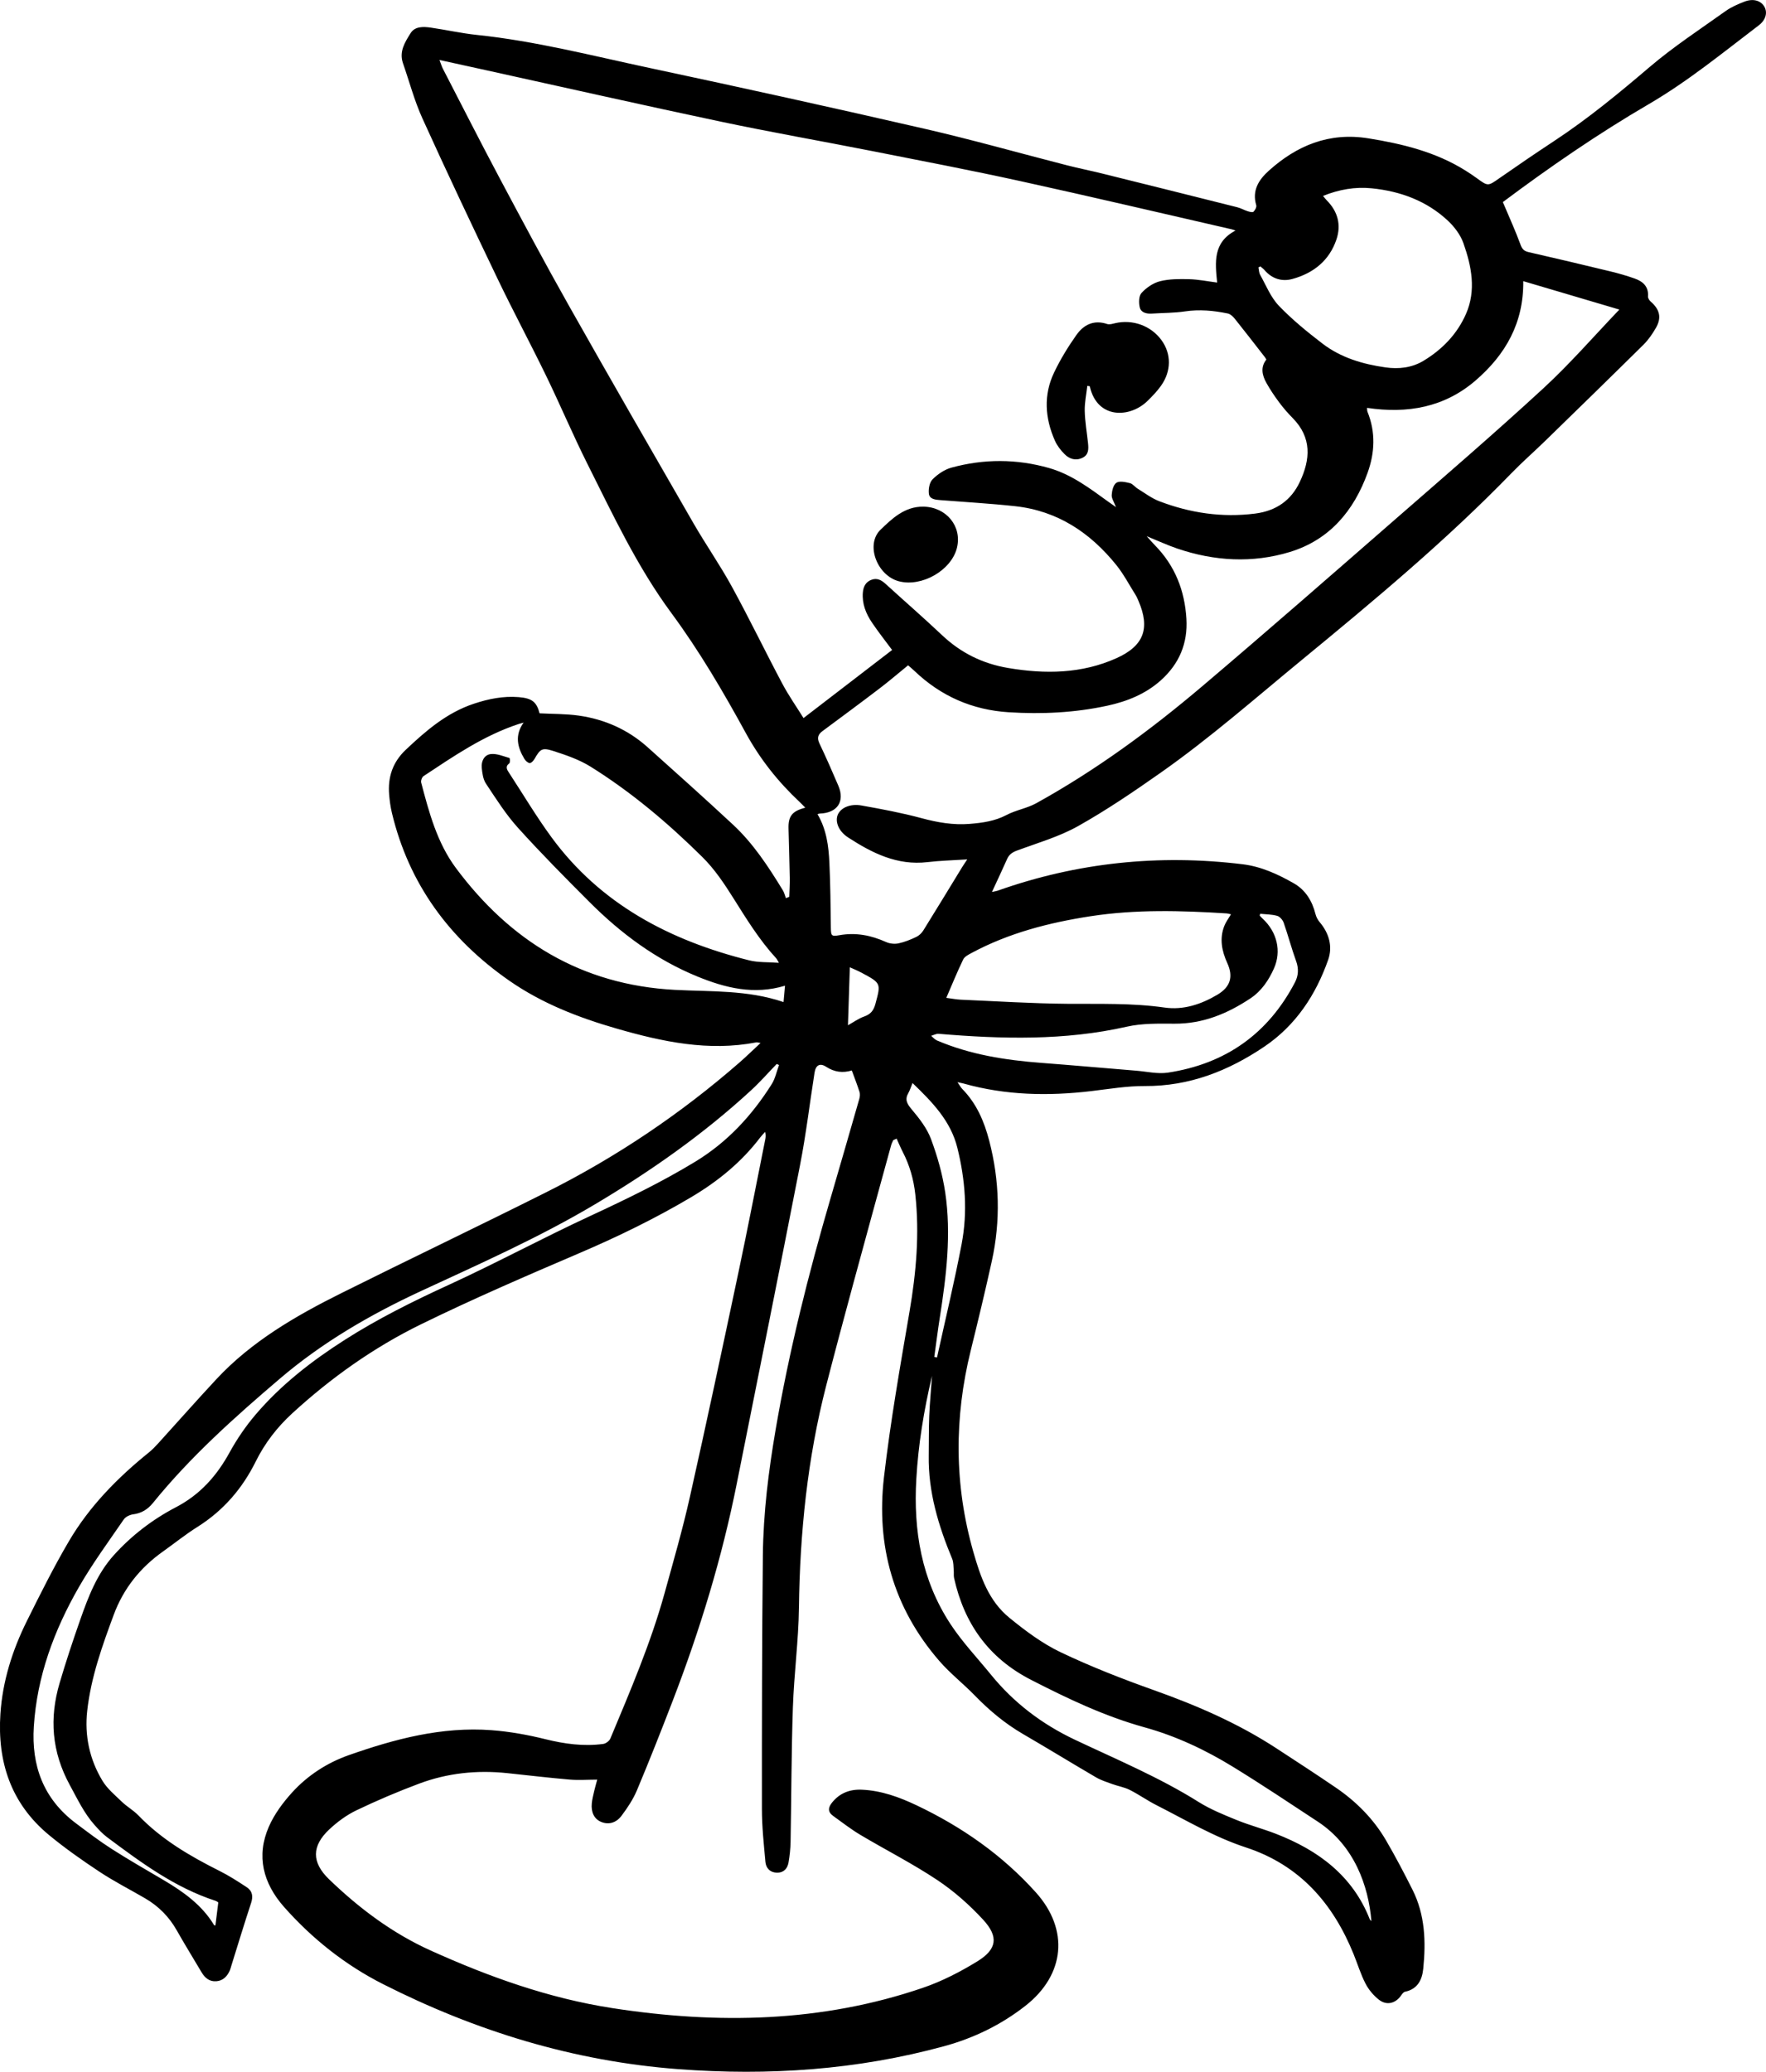 <?xml version="1.0" encoding="UTF-8"?>
<svg id="Layer_2" data-name="Layer 2" xmlns="http://www.w3.org/2000/svg" viewBox="0 0 207.358 243.16">
  <g id="Layer_1-2" data-name="Layer 1">
    <g>
      <path d="m100.022,125.639c-1.053.32-2.043.204-3.021-.433-.733-.477-1.221-.189-1.36.694-.567,3.605-.999,7.235-1.696,10.814-2.43,12.482-4.95,24.945-7.435,37.416-1.732,8.695-4.313,17.146-7.494,25.419-1.36,3.537-2.753,7.062-4.22,10.557-.45,1.073-1.118,2.08-1.825,3.019-.67.89-1.609,1.064-2.453.68-.747-.34-1.133-1.105-1.031-2.149.046-.472.166-.937.272-1.401.099-.433.226-.859.365-1.381-1.138.003-2.198.083-3.244-.006-2.452-.21-4.898-.502-7.347-.759-3.55-.373-7.014-.002-10.318,1.234-2.497.934-4.958,1.979-7.355,3.128-1.167.559-2.256,1.365-3.196,2.245-2.072,1.939-2.093,3.864-.027,5.854,3.516,3.388,7.401,6.316,11.916,8.356,6.836,3.088,13.878,5.608,21.323,6.762,12.378,1.92,24.622,1.679,36.5-2.384,2.232-.764,4.379-1.872,6.381-3.101,2.305-1.415,2.527-2.883.682-4.887-1.597-1.735-3.423-3.35-5.396-4.663-2.899-1.93-6.035-3.519-9.037-5.305-1.108-.66-2.129-1.462-3.179-2.213-.672-.481-.587-1.01-.118-1.586.893-1.098,2.07-1.556,3.492-1.493,2.279.1,4.39.87,6.401,1.823,5.336,2.53,10.101,5.863,14.021,10.226,3.94,4.385,3.422,9.68-1.221,13.314-2.831,2.216-6.036,3.786-9.552,4.745-10.2,2.782-20.605,3.491-31.197,2.692-12.283-.926-23.783-4.463-34.69-9.987-4.449-2.253-8.312-5.33-11.598-9.036-2.484-2.801-3.295-6.003-1.801-9.428.637-1.46,1.645-2.824,2.731-4.02,1.81-1.991,4.096-3.485,6.662-4.386,5.389-1.89,10.907-3.367,16.754-2.929,2.123.159,4.255.544,6.325,1.057,2.257.559,4.496.865,6.789.558.314-.042.724-.352.843-.637,2.349-5.624,4.757-11.23,6.381-17.116,1.023-3.707,2.095-7.406,2.937-11.155,1.981-8.82,3.862-17.663,5.734-26.507,1.093-5.162,2.091-10.345,3.129-15.519.054-.269.084-.543-.01-.902-.192.216-.4.42-.574.649-2.2,2.897-4.966,5.153-8.128,7.026-4.187,2.48-8.548,4.603-13.039,6.526-6.272,2.685-12.546,5.388-18.662,8.381-5.569,2.725-10.595,6.3-15.135,10.464-1.765,1.619-3.215,3.501-4.274,5.64-1.57,3.171-3.796,5.762-6.857,7.686-1.398.879-2.686,1.921-4.033,2.877-2.699,1.914-4.651,4.374-5.788,7.442-1.359,3.664-2.673,7.345-3.108,11.255-.322,2.898.26,5.68,1.786,8.21.566.939,1.481,1.696,2.295,2.479.597.575,1.356.996,1.927,1.59,2.714,2.821,6.037,4.768,9.522,6.513,1.106.553,2.153,1.23,3.187,1.907.687.45.779,1.085.524,1.86-.806,2.442-1.55,4.904-2.318,7.358-.059.187-.1.382-.179.56-.304.679-.779,1.201-1.58,1.265-.817.065-1.352-.398-1.743-1.059-.971-1.643-1.978-3.266-2.916-4.926-.894-1.581-2.127-2.825-3.709-3.747-1.772-1.033-3.611-1.966-5.317-3.092-2.042-1.348-4.054-2.761-5.937-4.311-4.553-3.749-6.103-8.688-5.734-14.256.254-3.827,1.399-7.448,3.1-10.873,1.574-3.169,3.157-6.343,4.951-9.394,2.393-4.069,5.686-7.426,9.386-10.41.395-.319.75-.689,1.091-1.064,2.283-2.511,4.526-5.056,6.84-7.54,4.122-4.426,9.317-7.429,14.716-10.117,7.994-3.981,16.058-7.832,24.041-11.832,8.226-4.122,15.776-9.212,22.659-15.215.806-.703,1.57-1.452,2.47-2.288-.296-.043-.406-.088-.501-.069-5.6,1.082-10.999-.066-16.358-1.607-4.481-1.289-8.799-2.96-12.637-5.628-7.08-4.921-11.801-11.408-13.783-19.668-.171-.711-.271-1.443-.331-2.17-.169-2.039.4-3.803,1.943-5.26,2.365-2.232,4.795-4.348,8.002-5.414,1.708-.568,3.445-.922,5.271-.774,1.557.126,2.102.566,2.446,1.9,1.551.082,3.082.054,4.58.265,3.058.43,5.795,1.647,8.093,3.702,3.365,3.011,6.729,6.023,10.034,9.095,2.4,2.231,4.163,4.944,5.849,7.696.174.283.248.623.368.936.13-.052.261-.104.391-.155.023-.737.075-1.475.062-2.212-.034-1.939-.1-3.878-.147-5.817-.035-1.442.431-2.04,1.969-2.433-.25-.253-.453-.473-.671-.677-2.535-2.376-4.645-5.039-6.308-8.076-2.65-4.842-5.433-9.608-8.74-14.087-4.008-5.428-6.847-11.498-9.84-17.468-1.719-3.428-3.207-6.962-4.883-10.41-1.85-3.807-3.856-7.544-5.686-11.359-2.998-6.25-5.963-12.516-8.826-18.823-.945-2.082-1.53-4.315-2.284-6.477-.479-1.373.239-2.482.898-3.534.506-.808,1.495-.772,2.37-.646,1.807.261,3.597.668,5.41.857,6.886.719,13.578,2.452,20.322,3.888,10.777,2.295,21.538,4.666,32.277,7.134,5.592,1.285,11.119,2.853,16.679,4.277,1.376.353,2.771.629,4.15.971,5.289,1.31,10.576,2.629,15.86,3.958.417.105.802.332,1.214.464.221.071.578.165.681.064.191-.189.392-.553.326-.774-.513-1.719.293-2.98,1.472-4.041,3.281-2.952,7.067-4.546,11.692-3.803,4.007.644,7.903,1.594,11.386,3.77.465.29.922.596,1.365.918,1.316.957,1.289.93,2.644-.015,2.126-1.483,4.27-2.942,6.436-4.37,3.961-2.61,7.591-5.601,11.185-8.665,2.799-2.385,5.914-4.424,8.924-6.571.663-.473,1.447-.812,2.219-1.112,1.008-.392,1.899-.134,2.321.559.419.689.208,1.579-.634,2.22-4.21,3.201-8.296,6.553-12.907,9.245-5.949,3.472-11.61,7.361-17.147,11.503.06.138.124.285.187.433.634,1.507,1.316,2.998,1.876,4.53.191.524.397.781.954.908,3.194.728,6.382,1.482,9.566,2.253.984.238,1.965.515,2.917.855.971.346,1.632.963,1.544,2.093-.015.195.154.464.32.608,1.057.914,1.301,1.886.613,3.077-.405.701-.875,1.397-1.451,1.967-3.846,3.803-7.723,7.576-11.6,11.35-1.3,1.265-2.672,2.463-3.933,3.762-7.666,7.903-16.136,14.945-24.657,21.951-5.443,4.476-10.734,9.128-16.519,13.192-3.144,2.208-6.338,4.381-9.695,6.264-2.218,1.244-4.753,1.973-7.172,2.869-.561.208-.927.469-1.159.995-.554,1.252-1.143,2.49-1.776,3.861.319-.07.504-.09.673-.15,9.299-3.293,18.894-4.303,28.766-3.099,2.165.264,4.128,1.167,5.991,2.228,1.398.796,2.17,2.089,2.554,3.608.085.336.261.683.488.95,1.131,1.328,1.546,2.893,1.002,4.434-1.448,4.107-3.797,7.693-7.506,10.193-4.177,2.815-8.75,4.651-14.022,4.617-2.095-.013-4.193.347-6.281.594-5.042.596-10.045.503-14.988-.885-.162-.045-.328-.073-.727-.161.263.376.384.614.564.797,1.684,1.717,2.575,3.813,3.16,6.057,1.226,4.699,1.346,9.417.313,14.126-.77,3.509-1.614,7.003-2.475,10.492-1.95,7.896-1.955,15.777.308,23.682.828,2.893,1.794,5.73,4.235,7.717,1.862,1.516,3.845,3.004,6.007,4.035,3.567,1.7,7.276,3.145,11.007,4.472,5.02,1.786,9.858,3.888,14.312,6.795,2.345,1.53,4.694,3.055,7.005,4.632,2.415,1.648,4.431,3.69,5.887,6.188,1.103,1.893,2.124,3.834,3.105,5.788,1.483,2.952,1.58,6.096,1.263,9.26-.129,1.288-.636,2.397-2.149,2.717-.181.038-.339.273-.461.447-.65.929-1.699,1.196-2.61.474-.633-.502-1.199-1.178-1.563-1.886-.569-1.106-.931-2.309-1.4-3.463-2.398-5.901-6.283-10.432-12.645-12.514-3.727-1.22-7.045-3.212-10.496-4.959-1.076-.545-2.066-1.253-3.143-1.794-.635-.319-1.372-.438-2.05-.684-.646-.234-1.317-.445-1.903-.787-2.867-1.674-5.696-3.411-8.566-5.08-2.119-1.232-3.958-2.766-5.649-4.507-1.355-1.395-2.917-2.612-4.185-4.074-5.439-6.271-7.424-13.594-6.504-21.544.754-6.52,1.898-12.997,3.005-19.469.78-4.564,1.182-9.123.676-13.753-.192-1.758-.666-3.426-1.488-5.01-.259-.499-.47-1.02-.704-1.531-.133.06-.265.121-.398.181-.083.196-.19.386-.246.59-1.494,5.44-2.993,10.878-4.468,16.324-1.071,3.955-2.132,7.913-3.155,11.881-2.206,8.554-3.09,17.272-3.205,26.106-.051,3.9-.579,7.786-.71,11.686-.177,5.249-.173,10.505-.269,15.758-.015.811-.103,1.626-.24,2.424-.119.688-.529,1.204-1.327,1.204-.838-.001-1.322-.534-1.389-1.266-.19-2.07-.409-4.147-.41-6.219-.007-9.919.009-19.839.11-29.757.051-4.981.669-9.917,1.51-14.819,1.573-9.169,3.83-18.176,6.439-27.101,1.134-3.879,2.256-7.761,3.371-11.645.074-.257.11-.568.032-.817-.262-.829-.584-1.64-.906-2.522ZM51.6,7.039c.198.511.273.778.399,1.02,2.205,4.268,4.378,8.551,6.636,12.793,2.673,5.022,5.353,10.042,8.151,15,4.828,8.552,9.735,17.064,14.645,25.573,1.451,2.514,3.125,4.912,4.516,7.454,2.048,3.744,3.902,7.585,5.904,11.352.754,1.419,1.689,2.75,2.496,4.048,3.597-2.763,7.008-5.383,10.401-7.989-.79-1.069-1.625-2.121-2.371-3.228-.712-1.056-1.169-2.215-1.065-3.509.055-.691.33-1.26,1.036-1.512.653-.233,1.159.056,1.64.495,2.208,2.014,4.467,3.977,6.64,6.027,2.187,2.063,4.737,3.326,7.72,3.834,4.38.745,8.673.682,12.748-1.148,3.227-1.45,3.969-3.51,2.574-6.735-.101-.234-.201-.473-.337-.689-.744-1.181-1.395-2.435-2.269-3.519-3.046-3.773-6.877-6.352-11.878-6.895-2.906-.316-5.827-.478-8.742-.71-.589-.047-1.308-.092-1.38-.768-.059-.553.069-1.308.433-1.672.598-.598,1.394-1.149,2.211-1.373,3.799-1.041,7.66-1.043,11.477.046,2.636.752,4.794,2.398,6.971,3.969.244.176.493.347.879.618-.224-.594-.527-1.02-.502-1.423.032-.509.189-1.199.555-1.439.359-.236,1.065-.081,1.583.047.334.083.588.45.906.646.834.512,1.633,1.128,2.536,1.474,3.629,1.388,7.374,1.944,11.255,1.453,2.486-.315,4.235-1.557,5.255-3.724,1.235-2.624,1.438-5.186-.858-7.506-.564-.57-1.093-1.182-1.57-1.823-.543-.73-1.055-1.49-1.497-2.28-.508-.907-.716-1.862-.006-2.744-.077-.126-.114-.204-.165-.27-1.171-1.503-2.333-3.012-3.525-4.499-.215-.268-.527-.573-.84-.638-1.661-.344-3.326-.499-5.03-.246-1.276.189-2.587.174-3.881.258-.634.042-1.279-.119-1.421-.72-.129-.544-.123-1.349.205-1.706.562-.611,1.365-1.17,2.172-1.373,1.093-.274,2.287-.27,3.435-.239,1.077.03,2.15.251,3.271.394-.232-2.359-.515-4.707,2.157-6.103-.186-.062-.308-.115-.435-.144-8.28-1.895-16.548-3.842-24.844-5.662-5.777-1.267-11.589-2.38-17.392-3.525-5.916-1.167-11.858-2.203-17.757-3.45-9.164-1.936-18.3-4.003-27.449-6.013-1.78-.391-3.56-.781-5.591-1.226Zm55.024,71.049c-1.146.933-2.22,1.855-3.347,2.713-2.217,1.689-4.46,3.346-6.701,5.006-.534.395-.666.806-.362,1.445.781,1.64,1.512,3.303,2.224,4.973.789,1.849-.125,3.195-2.174,3.262-.076.003-.151.035-.28.067,1.067,1.794,1.308,3.753,1.401,5.716.12,2.527.137,5.057.171,7.586.013.976.051,1.079,1.004.908,1.923-.345,3.718.009,5.482.803.426.192.998.251,1.453.156.721-.15,1.421-.439,2.087-.754.331-.156.64-.454.832-.763,1.532-2.46,3.033-4.938,4.546-7.41.154-.252.325-.494.611-.928-1.7.111-3.195.144-4.672.319-3.56.421-6.507-1.071-9.322-2.898-1.158-.752-1.544-1.896-1.203-2.679.345-.794,1.445-1.309,2.78-1.07,2.365.422,4.735.865,7.052,1.489,1.875.505,3.728.828,5.656.67,1.501-.123,2.956-.322,4.324-1.045,1.094-.578,2.405-.781,3.484-1.378,7.005-3.873,13.407-8.575,19.459-13.703,7.69-6.516,15.272-13.152,22.868-19.771,5.778-5.035,11.589-10.04,17.221-15.227,3.142-2.894,5.948-6.133,8.902-9.22.029-.03.011-.103.005-.025-3.731-1.103-7.432-2.197-11.269-3.331.056,4.891-2.067,8.621-5.615,11.672-3.639,3.129-7.957,3.913-12.731,3.201.025.238.012.353.051.448.982,2.407.865,4.829.012,7.185-1.596,4.413-4.439,7.854-9.131,9.283-4.368,1.329-8.859,1.082-13.241-.415-1.16-.396-2.276-.916-3.56-1.439.382.423.655.749.953,1.051,2.391,2.429,3.513,5.358,3.709,8.646.171,2.871-.834,5.276-2.998,7.215-1.789,1.602-3.956,2.478-6.294,2.984-3.802.823-7.666,1.01-11.56.767-4.287-.268-7.969-1.889-11.053-4.826-.246-.234-.508-.451-.773-.684Zm-45.148,6.724c-.191.054-.384.101-.572.163-4.124,1.357-7.625,3.774-11.169,6.114-.192.127-.34.54-.28.766.923,3.506,1.867,7.059,4.081,10.032,6.353,8.528,14.698,13.715,25.718,14.294,4.226.222,8.511-.005,12.745,1.431.056-.617.109-1.206.173-1.92-3.66,1.106-7.011.258-10.274-1.074-4.876-1.991-9.001-5.065-12.666-8.73-2.861-2.861-5.713-5.738-8.418-8.735-1.426-1.579-2.574-3.404-3.753-5.177-.341-.513-.434-1.223-.496-1.854-.075-.761.282-1.524,1.058-1.617.703-.084,1.472.258,2.198.461.055.015.094.534-.021.623-.539.415-.242.789.007,1.171,1.638,2.508,3.172,5.087,4.943,7.504,5.748,7.842,13.876,12.118,23.226,14.454,1.057.264,2.2.19,3.482.287-.197-.333-.237-.441-.311-.52-1.992-2.168-3.509-4.642-5.06-7.108-1.057-1.681-2.195-3.379-3.606-4.775-4.006-3.964-8.319-7.615-13.142-10.623-1.323-.825-2.87-1.355-4.374-1.838-1.327-.426-1.533-.229-2.197.92-.125.216-.38.505-.57.499-.215-.007-.493-.27-.625-.488-.835-1.382-1.148-2.779-.098-4.257Zm86.509-53.545c-.075.041-.15.082-.225.123.064.292.063.618.204.869.693,1.229,1.228,2.615,2.185,3.616,1.557,1.627,3.335,3.077,5.136,4.457,2.156,1.65,4.723,2.411,7.398,2.79,1.563.222,3.1.039,4.44-.765,2.226-1.336,3.974-3.156,5.006-5.505,1.217-2.769.663-5.592-.303-8.318-.343-.968-1.049-1.911-1.821-2.631-2.487-2.324-5.563-3.46-8.94-3.801-1.954-.197-3.837.135-5.721.892.185.221.297.379.432.514,1.322,1.326,1.717,2.901,1.143,4.601-.825,2.443-2.662,3.946-5.166,4.633-1.255.344-2.405-.024-3.284-1.048-.138-.161-.323-.285-.486-.427Zm-36.875,85.851c.731.095,1.214.194,1.7.215,4.164.179,8.329.447,12.492.482,3.817.033,7.623-.104,11.433.44,2.224.317,4.295-.378,6.183-1.493,1.564-.923,1.916-2.125,1.182-3.734-.644-1.412-.925-2.862-.351-4.342.183-.473.507-.893.789-1.374-.209-.046-.347-.095-.486-.104-5.356-.338-10.704-.489-16.021.332-4.881.754-9.6,1.972-13.941,4.304-.37.199-.831.429-.993.764-.694,1.431-1.292,2.907-1.987,4.511Zm49.916,108.36c-.347-4.169-2.022-8.862-6.286-11.667-3.303-2.173-6.593-4.369-9.964-6.438-3.235-1.986-6.695-3.616-10.359-4.629-4.712-1.303-9.041-3.37-13.348-5.578-5.047-2.587-7.86-6.661-9.04-11.934-.066-.296-.015-.613-.044-.918-.043-.454-.011-.943-.182-1.352-1.627-3.904-2.824-7.889-2.754-12.133.026-1.544-.002-3.091.06-4.634.062-1.526.207-3.048.325-4.709-.963,4.076-1.61,8.062-1.844,12.112-.348,6.028.597,11.819,4.014,17.023,1.385,2.108,3.159,3.98,4.765,5.951,2.667,3.273,5.949,5.775,9.814,7.606,4.909,2.326,9.937,4.422,14.555,7.319,1.379.865,2.93,1.492,4.451,2.112,1.498.611,3.078,1.026,4.589,1.61,5.031,1.943,9.056,4.951,11.058,10.052.019.048.074.084.189.207Zm-135.394-2.192c-.079-.047-.19-.144-.319-.186-4.806-1.561-8.765-4.508-12.72-7.454-.549-.409-1.023-.926-1.479-1.437-1.247-1.396-2.014-3.049-2.902-4.67-2.155-3.933-2.426-7.889-1.21-12.01.738-2.502,1.561-4.981,2.426-7.443.951-2.704,1.973-5.386,3.957-7.578,2.072-2.291,4.517-4.168,7.262-5.6,2.869-1.495,4.807-3.702,6.31-6.436.86-1.565,1.89-3.074,3.052-4.439,2.973-3.491,6.595-6.302,10.478-8.779,3.874-2.471,7.992-4.519,12.194-6.446,5.595-2.566,11.011-5.491,16.596-8.08,4.215-1.954,8.38-3.967,12.341-6.371,3.794-2.303,6.676-5.439,8.987-9.1.424-.671.585-1.501.867-2.258-.092-.04-.183-.08-.275-.12-.993,1.026-1.938,2.103-2.988,3.071-5.59,5.155-11.806,9.514-18.376,13.416-6.519,3.872-13.466,6.952-20.353,10.141-5.981,2.769-11.62,6.043-16.607,10.295-5.319,4.534-10.524,9.181-14.92,14.607-.585.722-1.321,1.201-2.315,1.326-.397.05-.893.29-1.105.6-1.799,2.622-3.693,5.199-5.272,7.947-2.914,5.072-4.918,10.484-5.29,16.373-.287,4.535,1.087,8.454,4.946,11.345,1.382,1.035,2.757,2.087,4.212,3.017,1.992,1.274,4.051,2.448,6.09,3.652,2.335,1.378,4.503,2.928,5.919,5.279.018.03.099.025.156.037.111-.886.221-1.767.338-2.699Zm122.333-116.038c-.019.071-.038.142-.057.213.113.118.219.242.339.353,1.703,1.573,2.247,3.83,1.327,5.875-.617,1.37-1.46,2.631-2.748,3.487-2.677,1.778-5.561,2.994-8.928,2.974-1.87-.011-3.802-.054-5.596.352-7.304,1.654-14.678,1.454-22.09.836-.285-.024-.586.152-.879.234.22.182.412.429.664.538,3.915,1.675,8.052,2.319,12.264,2.639,3.723.282,7.443.616,11.164.919,1.236.101,2.513.407,3.703.227,6.832-1.034,11.794-4.618,14.914-10.581.421-.805.466-1.625.14-2.522-.536-1.479-.934-3.004-1.454-4.49-.114-.325-.451-.722-.765-.81-.638-.181-1.329-.174-1.999-.244Zm-40.819,19.868c-.21.509-.313.863-.492,1.175-.437.757-.161,1.257.392,1.914.891,1.058,1.796,2.213,2.265,3.473.755,2.028,1.357,4.149,1.673,6.275.733,4.923.129,9.809-.632,14.672-.242,1.542-.436,3.092-.652,4.638.108.02.215.04.323.06.973-4.438,2.038-8.857,2.89-13.318.719-3.764.424-7.543-.505-11.294-.774-3.128-2.901-5.325-5.262-7.595Zm-7.583-6.781c.659-.365,1.245-.796,1.907-1.029.763-.268,1.11-.71,1.313-1.463.659-2.443.695-2.439-1.654-3.692-.454-.242-.937-.434-1.344-.62-.076,2.344-.147,4.524-.221,6.803Z" stroke-width="0"/>
      <path d="m127.668,45.288c-.109.98-.324,1.961-.302,2.94.029,1.259.253,2.516.385,3.774.072.691.1,1.382-.678,1.743-.785.364-1.509.122-2.066-.433-.457-.456-.88-1-1.137-1.579-1.183-2.661-1.359-5.379-.1-8.013.734-1.536,1.635-3.014,2.623-4.409.828-1.17,2.015-1.816,3.608-1.281.266.089.62-.022.919-.093,2.061-.489,4.225.292,5.455,1.983,1.171,1.61,1.176,3.631-.058,5.365-.454.638-1.011,1.216-1.575,1.769-2.06,2.021-5.925,2.172-6.784-1.718-.097-.016-.194-.031-.29-.047Z" stroke-width="0"/>
      <path d="m112.364,64.292c-.65,2.648-4.126,4.645-6.837,3.928-2.535-.671-3.958-4.314-2.119-6.068,1.326-1.265,2.795-2.72,5.022-2.685,2.673.042,4.552,2.305,3.933,4.825Z" stroke-width="0"/>
    </g>
  </g>
</svg>